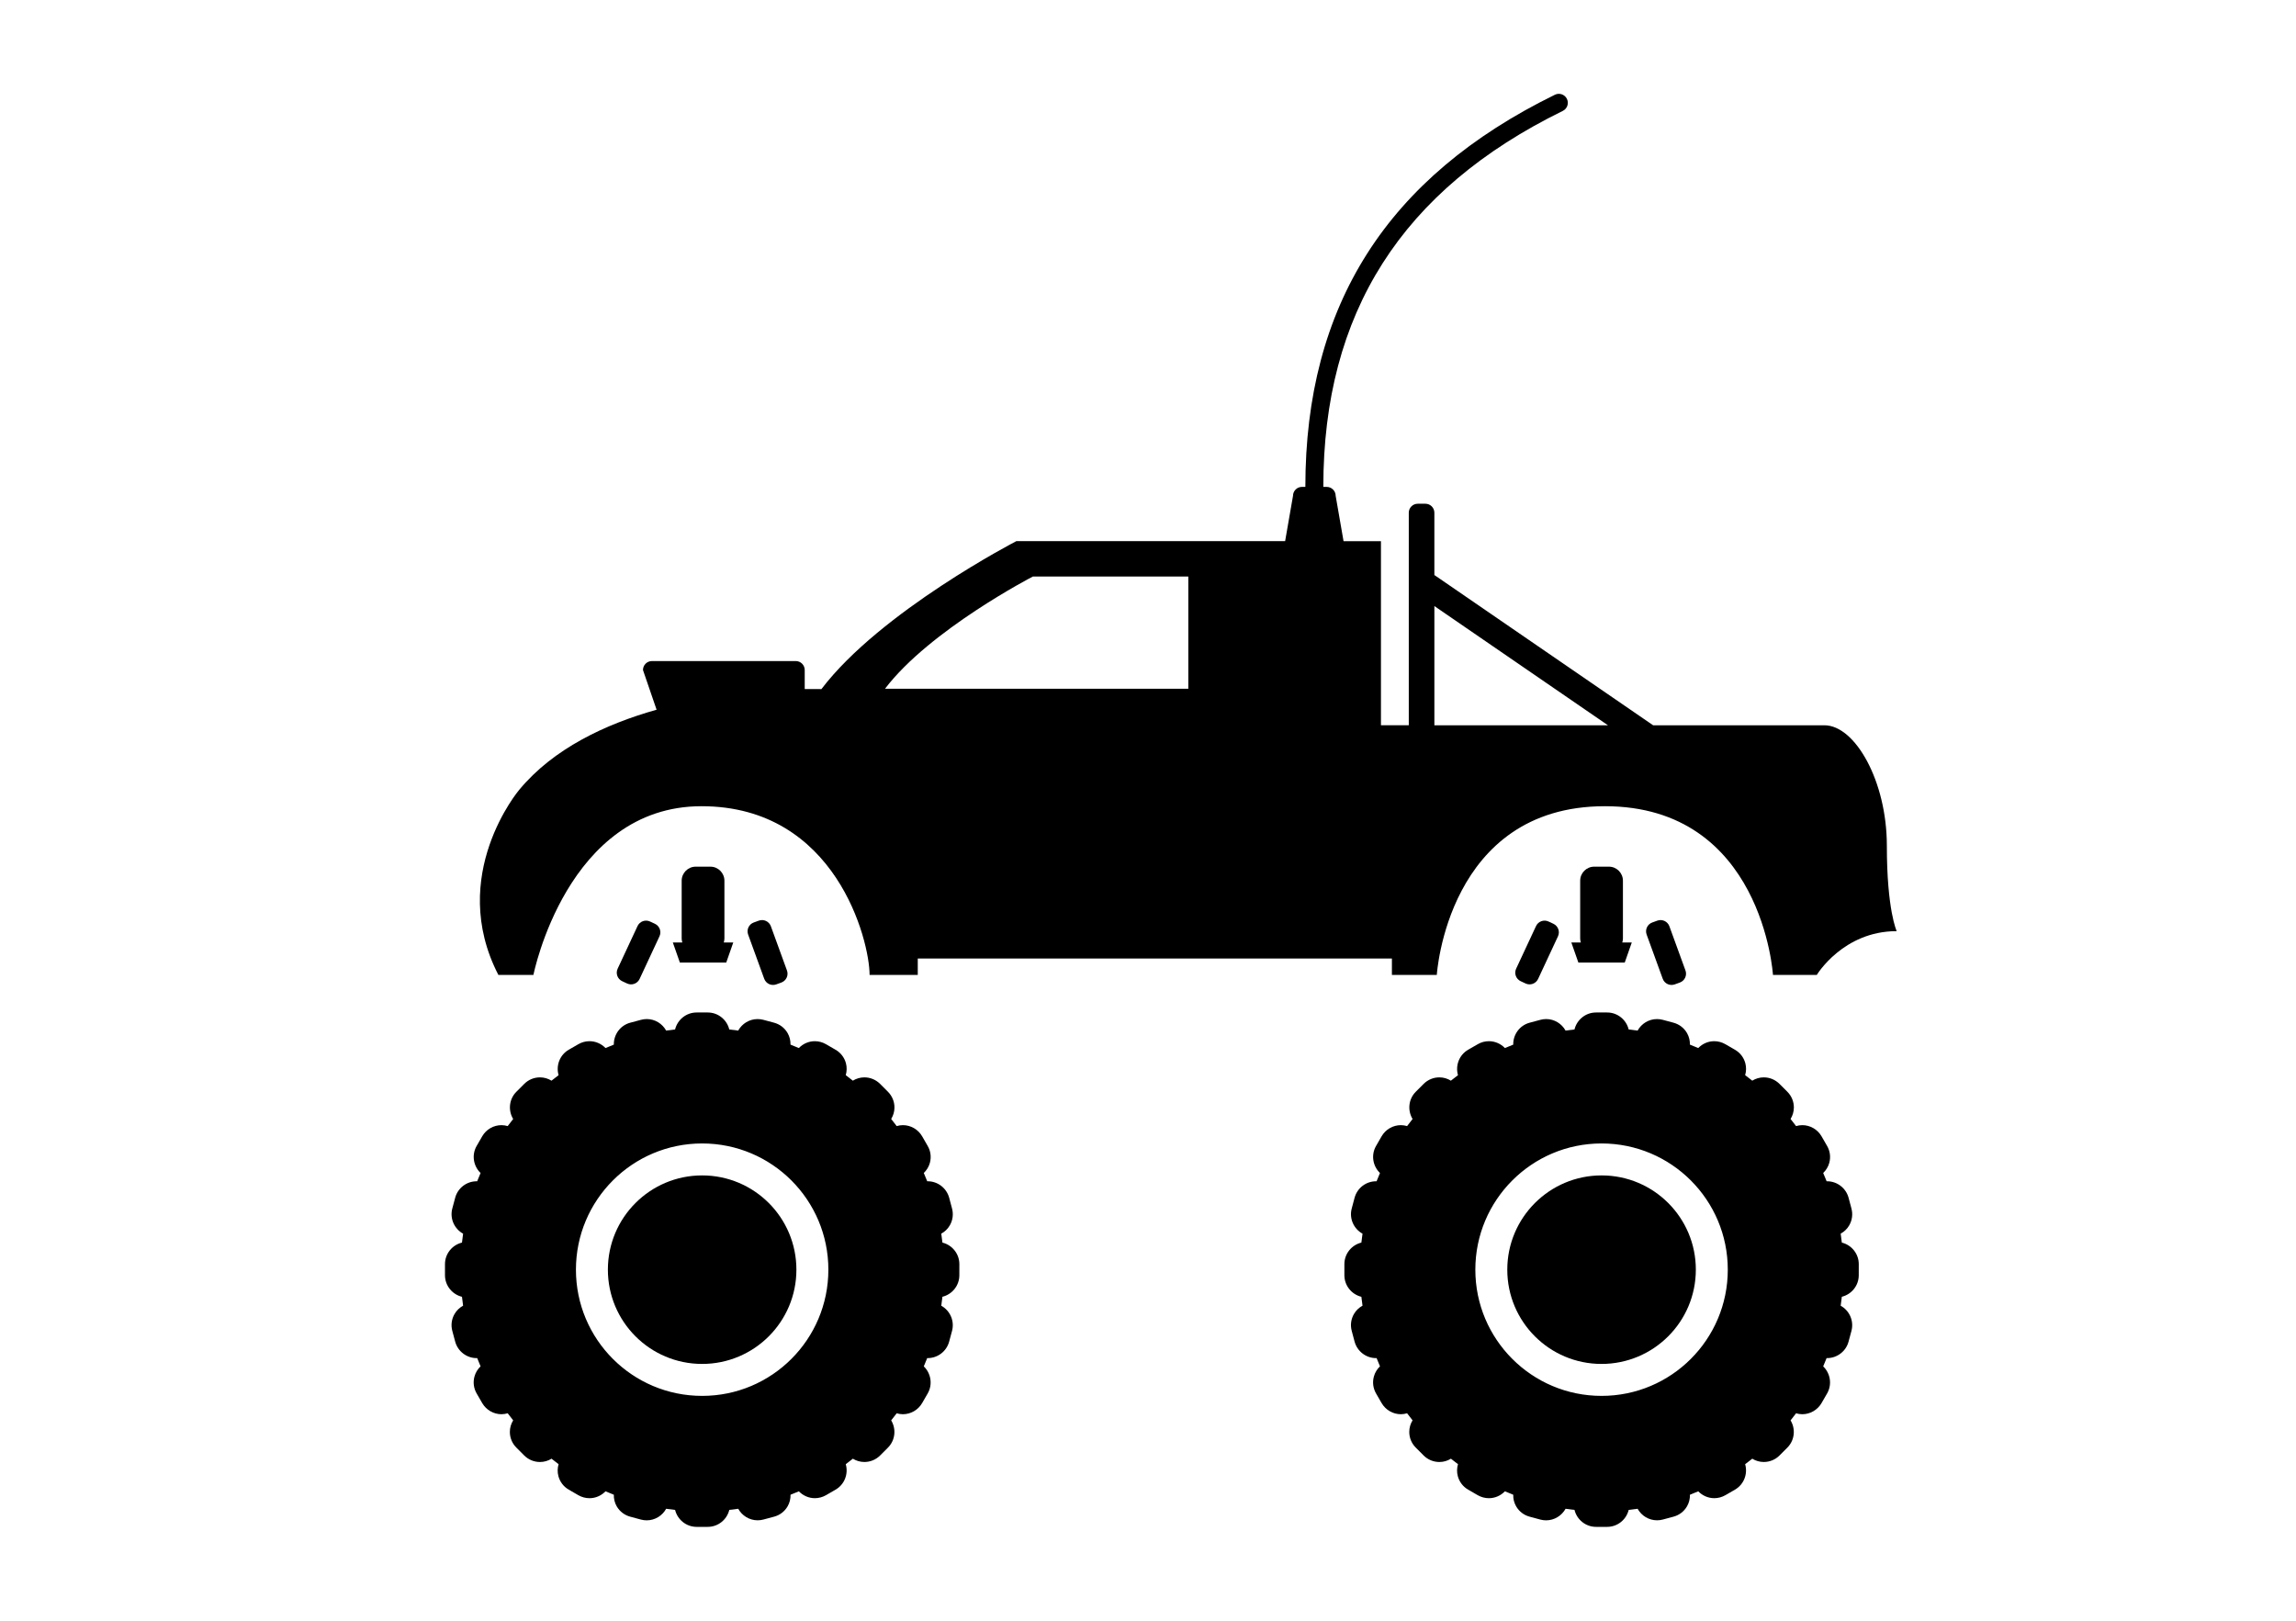<svg xmlns="http://www.w3.org/2000/svg" xmlns:xlink="http://www.w3.org/1999/xlink" version="1.1" baseProfile="tiny" id="Ebene_1" x="0px" y="0px" width="100px" height="70.588px" viewBox="0 0 255.135 180.399" overflow="inherit" xml:space="preserve">
<g>
	<path d="M84.247,102.475l-0.564,0.205c-0.543,0.197-0.823,0.799-0.625,1.342l1.79,4.922c0.198,0.543,0.799,0.824,1.343,0.625   l0.564-0.205c0.543-0.197,0.824-0.799,0.626-1.342L85.59,103.1C85.392,102.557,84.791,102.277,84.247,102.475z"/>
	<path d="M72.14,102.572c-0.523-0.244-1.147-0.018-1.393,0.508l-2.213,4.744c-0.244,0.525-0.018,1.148,0.508,1.393l0.545,0.254   c0.523,0.244,1.146,0.018,1.391-0.506l2.213-4.746c0.244-0.525,0.018-1.146-0.506-1.393L72.14,102.572z"/>
	<path d="M75.46,107.139h5.162l0.782-2.232h-1.058c0.043-0.143,0.073-0.291,0.073-0.447v-6.43c0-0.865-0.7-1.564-1.563-1.564h-1.631   c-0.863,0-1.564,0.699-1.564,1.564v6.43c0,0.156,0.03,0.305,0.073,0.447h-1.057L75.46,107.139z"/>
	<path d="M184.259,102.475l-0.564,0.205c-0.543,0.197-0.823,0.799-0.625,1.342l1.791,4.922c0.197,0.543,0.798,0.824,1.342,0.625   l0.564-0.205c0.543-0.197,0.824-0.799,0.626-1.342l-1.791-4.922C185.403,102.557,184.803,102.277,184.259,102.475z"/>
	<path d="M172.151,102.572c-0.523-0.244-1.147-0.018-1.393,0.508l-2.213,4.744c-0.244,0.525-0.018,1.148,0.508,1.393l0.545,0.254   c0.523,0.244,1.146,0.018,1.391-0.506l2.213-4.746c0.244-0.525,0.018-1.146-0.506-1.393L172.151,102.572z"/>
	<path d="M175.472,107.139h5.162l0.782-2.232h-1.058c0.043-0.143,0.073-0.291,0.073-0.447v-6.43c0-0.865-0.7-1.564-1.563-1.564   h-1.631c-0.863,0-1.564,0.699-1.564,1.564v6.43c0,0.156,0.03,0.305,0.073,0.447h-1.057L175.472,107.139z"/>
	<path d="M59.159,108.518c0,0,3.718-18.781,18.709-18.781c14.992,0,18.71,15.002,18.71,18.781h5.363v-1.828h52.776v1.828h4.997   c0,0,1.157-18.781,18.71-18.781c17.551,0,18.709,18.781,18.709,18.781h4.876c0,0,2.925-4.875,8.897-4.875   c0,0-1.097-2.316-1.097-9.508s-3.536-13.406-6.948-13.406c-1.375,0-9.664,0-19.067,0l-24.3-16.69   c-0.016-0.011-0.035-0.012-0.051-0.021V57.07c0-0.553-0.447-1-1-1h-0.848c-0.553,0-1,0.447-1,1v23.658c-1.947,0-3.098,0-3.098,0   V60.236h-4.163l-0.877-5.041c0-0.553-0.448-1-1-1h-0.375c0-19.369,8.72-33.059,26.657-41.852c0.496-0.244,0.7-0.843,0.457-1.338   c-0.242-0.496-0.841-0.703-1.338-0.459c-18.69,9.163-27.776,23.44-27.776,43.648h-0.375c-0.552,0-1,0.447-1,1l-0.877,5.041h-29.921   c0,0-15.113,7.815-21.695,16.469c0,0-0.688-0.023-1.857-0.005v-2.119c0-0.552-0.447-1-1-1H72.354c-0.553,0-1,0.448-1,1l1.515,4.417   c-5.705,1.608-11.489,4.326-15.294,8.921c0,0-8.045,9.507-2.316,20.599H59.159z M159.444,67.459l19.321,13.27   c-7.197,0-14.444,0-19.321,0V67.459z M114.749,64.173h17.305v12.492H98.292C103.285,70.101,114.749,64.173,114.749,64.173z"/>
	<path d="M104.686,138.311c-0.037-0.334-0.078-0.666-0.129-0.996c0.391-0.215,0.721-0.525,0.949-0.92   c0.332-0.574,0.42-1.242,0.248-1.883l-0.318-1.193c-0.293-1.082-1.277-1.836-2.393-1.836c-0.016,0-0.031,0.006-0.047,0.008   c-0.123-0.312-0.25-0.623-0.385-0.928c0.32-0.309,0.561-0.695,0.68-1.137c0.172-0.639,0.084-1.307-0.25-1.881l-0.615-1.068   c-0.445-0.768-1.266-1.24-2.146-1.24c-0.232,0-0.463,0.039-0.686,0.104c-0.199-0.268-0.406-0.529-0.613-0.791   c0.232-0.381,0.365-0.816,0.365-1.277c0-0.662-0.258-1.285-0.727-1.754l-0.871-0.873c-0.471-0.469-1.092-0.727-1.754-0.727   c-0.459,0-0.895,0.133-1.279,0.367c-0.262-0.209-0.521-0.416-0.791-0.613c0.123-0.428,0.139-0.883,0.021-1.324   c-0.172-0.641-0.582-1.176-1.158-1.506l-1.066-0.617c-0.381-0.219-0.809-0.334-1.24-0.334c-0.68,0-1.318,0.285-1.777,0.764   c-0.307-0.135-0.617-0.26-0.93-0.383c0.01-0.445-0.094-0.887-0.322-1.283c-0.33-0.574-0.865-0.984-1.506-1.156l-1.191-0.32   c-0.213-0.057-0.428-0.084-0.645-0.084c-0.914,0-1.729,0.508-2.158,1.281c-0.328-0.049-0.658-0.088-0.992-0.125   c-0.266-1.082-1.236-1.889-2.398-1.889h-1.236c-1.164,0-2.133,0.807-2.4,1.889c-0.332,0.037-0.664,0.076-0.994,0.125   c-0.426-0.773-1.244-1.283-2.158-1.283c-0.217,0-0.432,0.029-0.641,0.086l-1.197,0.32c-1.119,0.299-1.848,1.328-1.828,2.441   c-0.311,0.121-0.619,0.248-0.924,0.381c-0.463-0.479-1.102-0.764-1.781-0.764c-0.434,0-0.861,0.113-1.238,0.332l-1.07,0.617   c-1.006,0.58-1.445,1.764-1.135,2.834c-0.268,0.197-0.529,0.402-0.789,0.611c-0.383-0.234-0.82-0.367-1.283-0.367   c-0.66,0-1.283,0.258-1.75,0.725l-0.875,0.875c-0.822,0.822-0.938,2.082-0.359,3.035c-0.207,0.26-0.412,0.52-0.609,0.787   c-0.225-0.064-0.455-0.104-0.691-0.104c-0.883,0-1.705,0.475-2.145,1.24l-0.617,1.07c-0.582,1.002-0.369,2.246,0.434,3.018   c-0.133,0.305-0.258,0.613-0.381,0.924c-0.018,0-0.035-0.006-0.053-0.006c-1.119,0-2.104,0.754-2.393,1.836l-0.32,1.193   c-0.299,1.123,0.23,2.268,1.201,2.805c-0.047,0.328-0.088,0.66-0.125,0.992c-1.084,0.264-1.891,1.236-1.891,2.398v1.236   c0.002,1.164,0.811,2.135,1.891,2.4c0.037,0.332,0.078,0.662,0.125,0.99c-0.391,0.215-0.723,0.527-0.953,0.926   c-0.33,0.572-0.42,1.24-0.248,1.879l0.32,1.193c0.293,1.084,1.277,1.838,2.393,1.838c0.018,0,0.035-0.008,0.055-0.008   c0.121,0.311,0.246,0.617,0.379,0.922c-0.322,0.311-0.562,0.697-0.682,1.143c-0.174,0.641-0.084,1.309,0.248,1.881l0.617,1.068   c0.445,0.766,1.266,1.238,2.145,1.238c0.236,0,0.467-0.039,0.691-0.105c0.197,0.268,0.402,0.527,0.609,0.787   c-0.236,0.385-0.369,0.824-0.369,1.287c0,0.662,0.26,1.285,0.729,1.752l0.871,0.873c0.475,0.469,1.094,0.725,1.754,0.725   c0.461,0,0.9-0.131,1.285-0.367c0.26,0.207,0.52,0.412,0.787,0.609c-0.129,0.432-0.141,0.889-0.021,1.334   c0.17,0.639,0.582,1.174,1.156,1.504l1.066,0.617c0.385,0.219,0.811,0.332,1.24,0.332c0.68,0,1.32-0.287,1.781-0.768   c0.305,0.133,0.613,0.258,0.924,0.381c-0.01,0.449,0.094,0.895,0.324,1.293c0.332,0.572,0.867,0.982,1.506,1.152l1.189,0.322   c0.221,0.057,0.432,0.084,0.643,0.084c0.916,0,1.736-0.512,2.164-1.287c0.33,0.049,0.662,0.09,0.994,0.127   c0.268,1.08,1.236,1.887,2.4,1.887h1.236c1.162,0,2.133-0.807,2.398-1.887c0.334-0.037,0.664-0.078,0.994-0.127   c0.428,0.773,1.244,1.283,2.158,1.283c0.217,0,0.434-0.027,0.643-0.084l1.195-0.32c0.641-0.172,1.174-0.582,1.504-1.154   c0.229-0.396,0.334-0.84,0.322-1.287c0.311-0.123,0.621-0.248,0.928-0.381c0.461,0.477,1.1,0.764,1.779,0.764   c0.434,0,0.861-0.115,1.236-0.33l1.074-0.621c1.004-0.582,1.439-1.766,1.131-2.832c0.27-0.197,0.529-0.402,0.791-0.611   c0.383,0.234,0.82,0.365,1.281,0.365c0.66,0,1.281-0.256,1.75-0.723l0.877-0.877c0.82-0.824,0.934-2.08,0.357-3.031   c0.207-0.26,0.414-0.521,0.613-0.789c0.223,0.064,0.453,0.104,0.686,0.104c0.88,0,1.702-0.475,2.144-1.236l0.621-1.074   c0.578-1.008,0.365-2.246-0.434-3.016c0.135-0.305,0.26-0.615,0.383-0.928c0.018,0,0.033,0.008,0.049,0.008   c1.119,0,2.104-0.756,2.391-1.836l0.322-1.193c0.297-1.123-0.229-2.264-1.199-2.801c0.051-0.33,0.092-0.664,0.129-0.998   c1.078-0.266,1.883-1.234,1.883-2.396l0.002-1.236C106.568,139.545,105.762,138.576,104.686,138.311z M77.94,155.373   c-7.76,0-14.049-6.289-14.049-14.049c0-7.758,6.289-14.049,14.049-14.049s14.049,6.291,14.049,14.049   C91.989,149.084,85.7,155.373,77.94,155.373z"/>
	<circle cx="77.939" cy="141.324" r="10.492"/>
	<path d="M204.798,138.311c-0.037-0.334-0.078-0.666-0.129-0.996c0.391-0.215,0.721-0.525,0.949-0.92   c0.332-0.574,0.42-1.242,0.248-1.883l-0.318-1.193c-0.293-1.082-1.277-1.836-2.393-1.836c-0.016,0-0.031,0.006-0.047,0.008   c-0.123-0.312-0.25-0.623-0.385-0.928c0.32-0.309,0.561-0.695,0.68-1.137c0.172-0.639,0.084-1.307-0.25-1.881l-0.615-1.068   c-0.445-0.768-1.266-1.24-2.145-1.24c-0.234,0-0.465,0.039-0.688,0.104c-0.197-0.268-0.404-0.529-0.613-0.791   c0.232-0.381,0.365-0.816,0.367-1.277c0-0.662-0.258-1.285-0.727-1.754l-0.873-0.873c-0.471-0.469-1.092-0.727-1.752-0.727   c-0.459,0-0.896,0.133-1.279,0.367c-0.262-0.209-0.523-0.416-0.793-0.613c0.125-0.428,0.139-0.883,0.021-1.324   c-0.17-0.641-0.582-1.176-1.156-1.506l-1.068-0.617c-0.381-0.219-0.807-0.334-1.24-0.334c-0.68,0-1.318,0.285-1.777,0.764   c-0.307-0.135-0.615-0.26-0.928-0.383c0.01-0.445-0.094-0.887-0.322-1.283c-0.332-0.574-0.867-0.984-1.506-1.156l-1.193-0.32   c-0.213-0.057-0.428-0.084-0.643-0.084c-0.914,0-1.73,0.508-2.158,1.281c-0.33-0.049-0.66-0.088-0.994-0.125   c-0.266-1.082-1.236-1.889-2.396-1.889h-1.238c-1.162,0-2.133,0.807-2.398,1.889c-0.332,0.037-0.664,0.076-0.994,0.125   c-0.428-0.773-1.244-1.283-2.158-1.283c-0.217,0-0.434,0.029-0.643,0.086l-1.195,0.32c-1.121,0.299-1.85,1.328-1.828,2.441   c-0.312,0.121-0.621,0.248-0.926,0.381c-0.461-0.479-1.102-0.764-1.781-0.764c-0.434,0-0.861,0.113-1.236,0.332l-1.072,0.617   c-1.006,0.58-1.443,1.764-1.135,2.834c-0.266,0.197-0.529,0.402-0.789,0.611c-0.381-0.234-0.82-0.367-1.281-0.367   c-0.662,0-1.283,0.258-1.752,0.725l-0.875,0.875c-0.822,0.822-0.936,2.082-0.357,3.035c-0.209,0.26-0.412,0.52-0.611,0.787   c-0.225-0.064-0.455-0.104-0.689-0.104c-0.885,0-1.705,0.475-2.146,1.24l-0.617,1.07c-0.582,1.002-0.369,2.246,0.434,3.018   c-0.133,0.305-0.258,0.613-0.381,0.924c-0.018,0-0.035-0.006-0.053-0.006c-1.119,0-2.102,0.754-2.393,1.836l-0.318,1.193   c-0.301,1.123,0.229,2.268,1.201,2.805c-0.049,0.328-0.09,0.66-0.127,0.992c-1.082,0.264-1.891,1.236-1.891,2.398v1.236   c0.002,1.164,0.811,2.135,1.891,2.4c0.037,0.332,0.078,0.662,0.127,0.99c-0.393,0.215-0.725,0.527-0.955,0.926   c-0.33,0.572-0.418,1.24-0.246,1.879l0.318,1.193c0.295,1.084,1.277,1.838,2.393,1.838c0.018,0,0.035-0.008,0.055-0.008   c0.121,0.311,0.246,0.617,0.379,0.922c-0.322,0.311-0.562,0.697-0.682,1.143c-0.172,0.641-0.084,1.309,0.248,1.881l0.617,1.068   c0.445,0.766,1.266,1.238,2.146,1.238c0.234,0,0.465-0.039,0.689-0.105c0.199,0.268,0.402,0.527,0.609,0.787   c-0.236,0.385-0.367,0.824-0.367,1.287c0,0.662,0.26,1.285,0.729,1.752l0.871,0.873c0.473,0.469,1.094,0.725,1.754,0.725   c0.461,0,0.9-0.131,1.283-0.367c0.26,0.207,0.52,0.412,0.787,0.609c-0.127,0.432-0.141,0.889-0.021,1.334   c0.172,0.639,0.582,1.174,1.156,1.504l1.066,0.617c0.387,0.219,0.812,0.332,1.24,0.332c0.68,0,1.32-0.287,1.781-0.768   c0.305,0.133,0.615,0.258,0.926,0.381c-0.012,0.449,0.094,0.895,0.324,1.293c0.332,0.572,0.865,0.982,1.506,1.152l1.189,0.322   c0.221,0.057,0.43,0.084,0.641,0.084c0.916,0,1.736-0.512,2.166-1.287c0.328,0.049,0.662,0.09,0.994,0.127   c0.266,1.08,1.236,1.887,2.398,1.887h1.238c1.16,0,2.131-0.807,2.396-1.887c0.334-0.037,0.664-0.078,0.994-0.127   c0.428,0.773,1.246,1.283,2.16,1.283c0.215,0,0.434-0.027,0.643-0.084l1.193-0.32c0.641-0.172,1.174-0.582,1.504-1.154   c0.23-0.396,0.334-0.84,0.324-1.287c0.311-0.123,0.619-0.248,0.926-0.381c0.461,0.477,1.102,0.764,1.779,0.764   c0.434,0,0.861-0.115,1.236-0.33l1.074-0.621c1.004-0.582,1.439-1.766,1.131-2.832c0.27-0.197,0.531-0.402,0.793-0.611   c0.381,0.234,0.82,0.365,1.281,0.365c0.658,0,1.281-0.256,1.748-0.723l0.877-0.877c0.82-0.824,0.934-2.08,0.357-3.031   c0.209-0.26,0.416-0.521,0.613-0.789c0.223,0.064,0.453,0.104,0.688,0.104c0.879,0,1.701-0.475,2.143-1.236l0.621-1.074   c0.578-1.008,0.365-2.246-0.434-3.016c0.135-0.305,0.26-0.615,0.383-0.928c0.018,0,0.033,0.008,0.049,0.008   c1.119,0,2.104-0.756,2.391-1.836l0.322-1.193c0.297-1.123-0.229-2.264-1.199-2.801c0.051-0.33,0.092-0.664,0.129-0.998   c1.078-0.266,1.883-1.234,1.883-2.396l0.002-1.236C206.681,139.545,205.874,138.576,204.798,138.311z M178.052,155.373   c-7.758,0-14.049-6.289-14.049-14.049c0-7.758,6.291-14.049,14.049-14.049c7.76,0,14.051,6.291,14.051,14.049   C192.103,149.084,185.812,155.373,178.052,155.373z"/>
	<path d="M178.056,130.832c-5.795,0-10.495,4.697-10.497,10.492c-0.001,5.795,4.694,10.492,10.489,10.492   c5.797,0,10.497-4.697,10.499-10.492C188.548,135.529,183.851,130.832,178.056,130.832z"/>
</g>
</svg>
